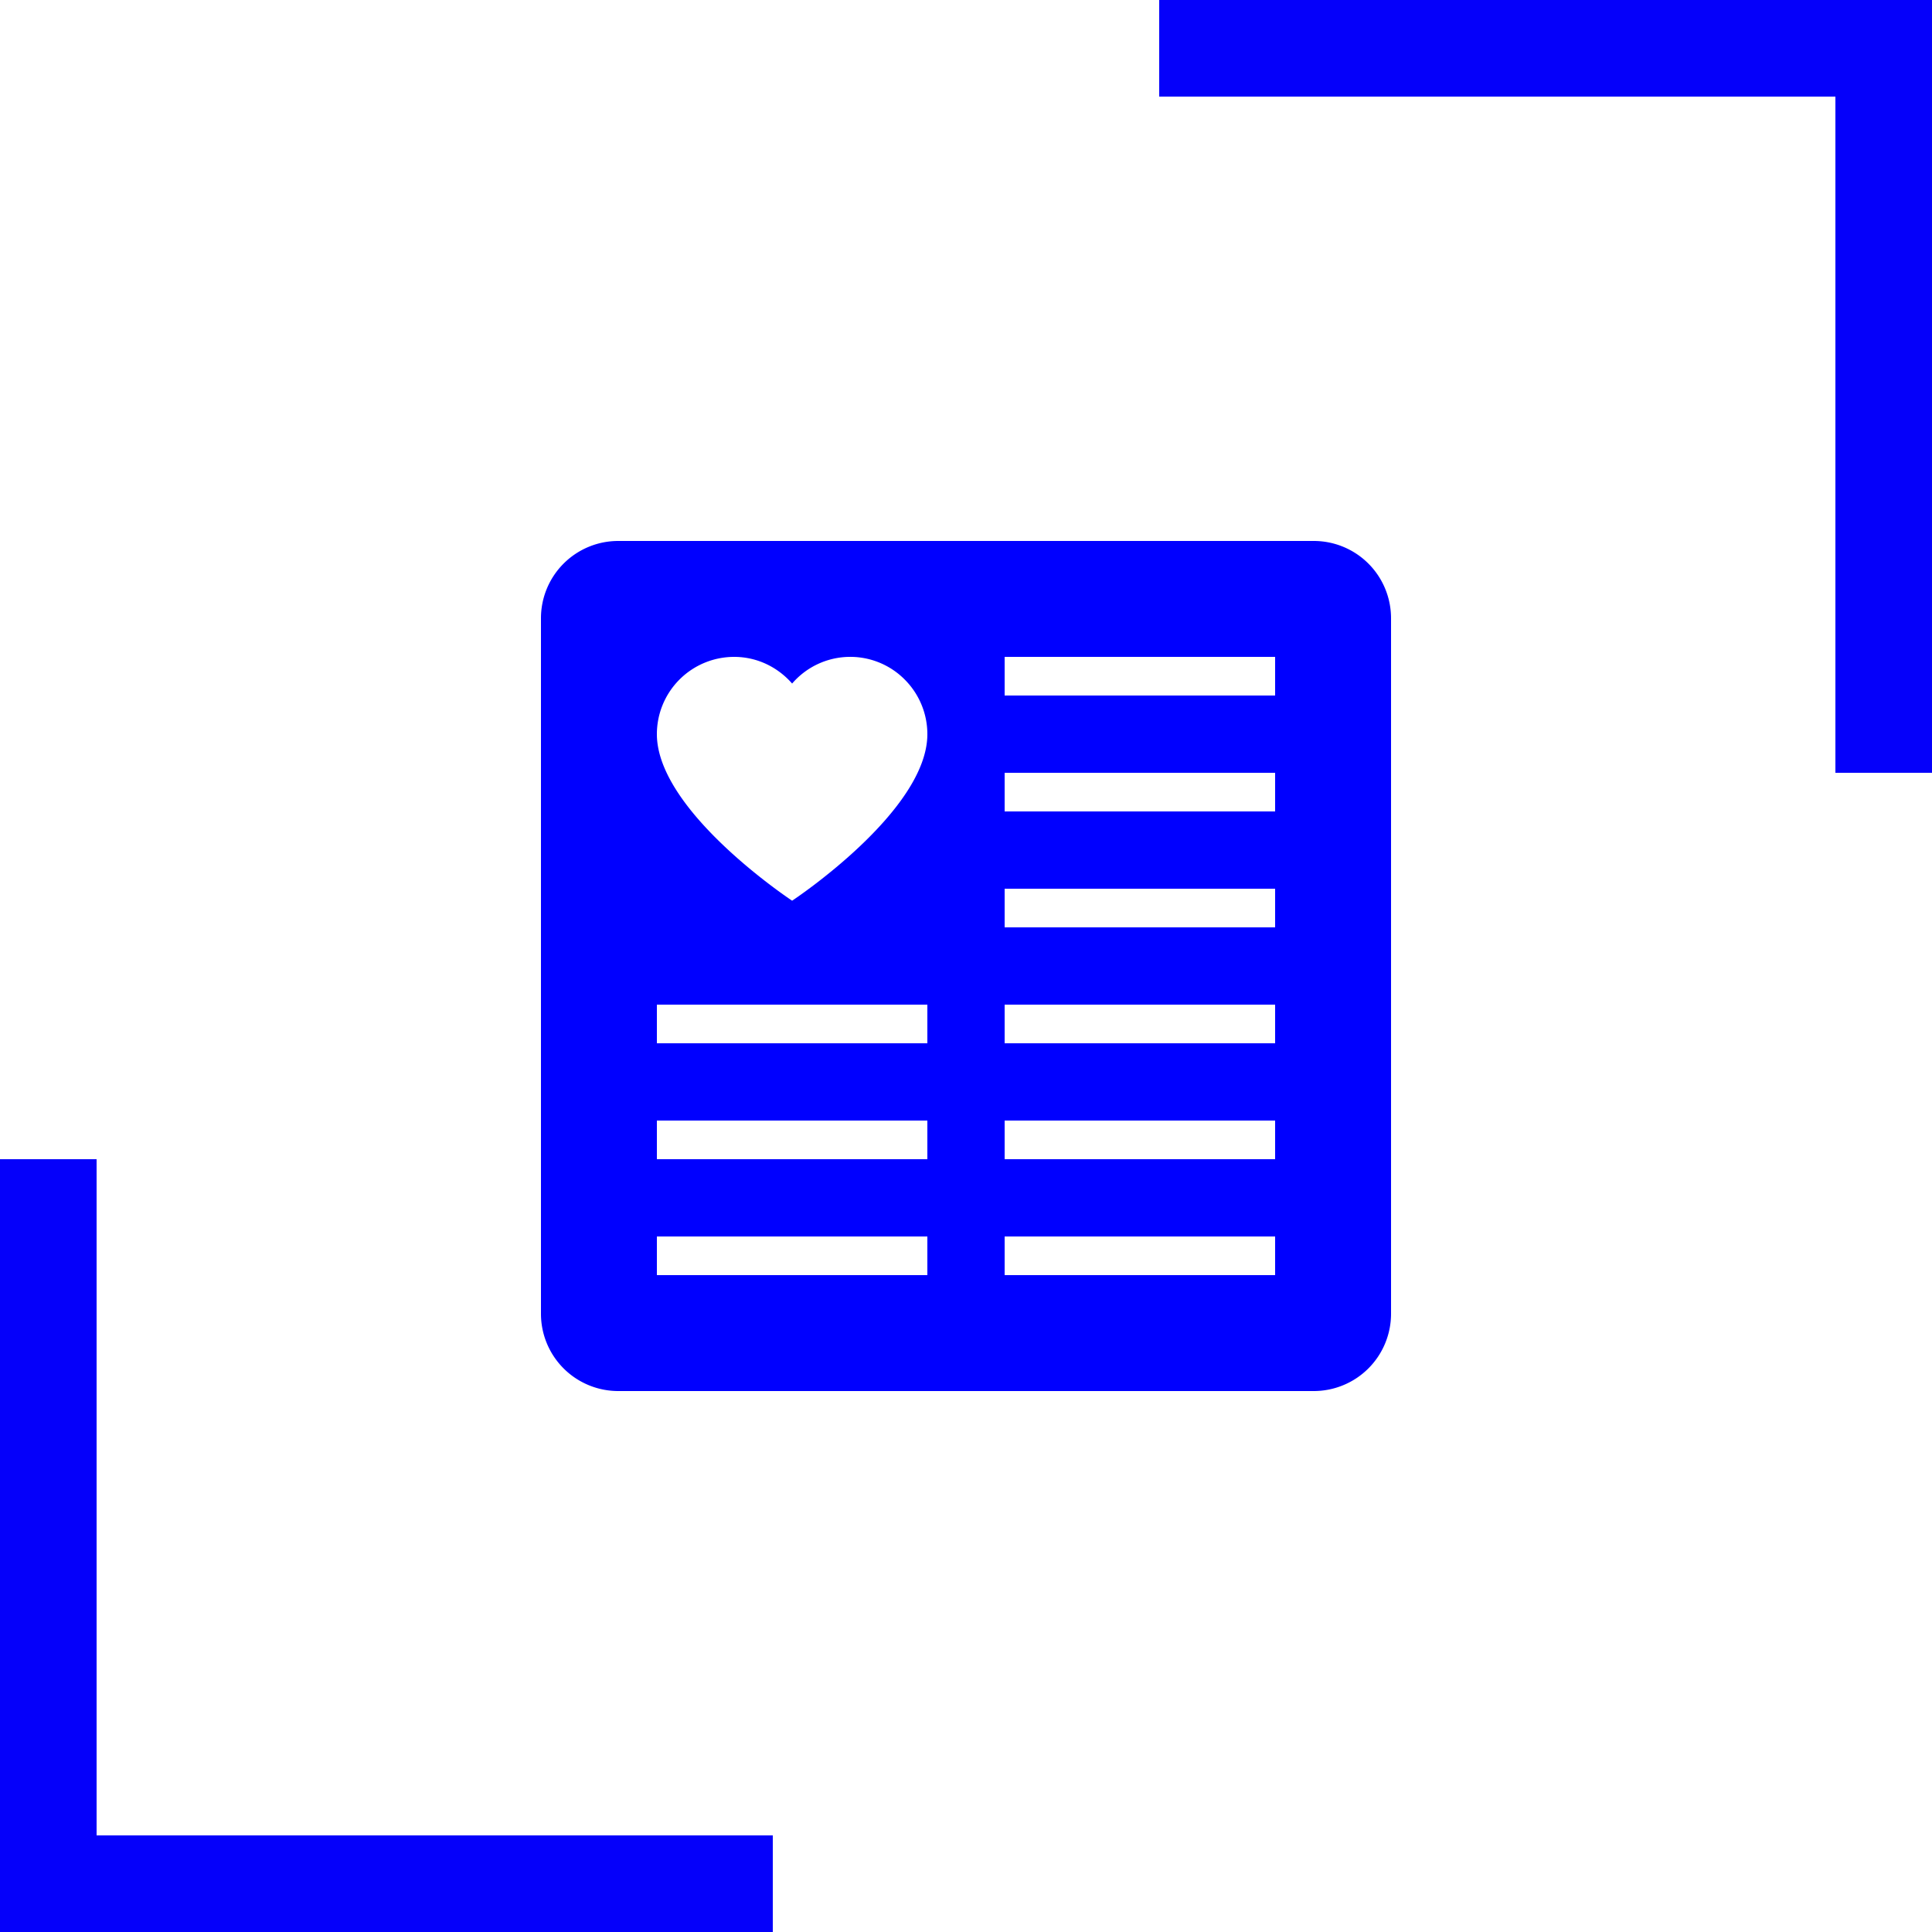 <svg xmlns="http://www.w3.org/2000/svg" width="40" height="40" fill="none" viewBox="0 0 40 40">
    <path fill="#00F" d="M27.2 11.2H12.8a1.6 1.6 0 0 0-1.6 1.6v14.4a1.6 1.6 0 0 0 1.6 1.6h14.4a1.6 1.6 0 0 0 1.6-1.6V12.8a1.6 1.6 0 0 0-1.6-1.6zm-8 15.2h-5.6v-.8h5.6v.8zm0-2.4h-5.6v-.8h5.6v.8zm0-2.4h-5.6v-.8h5.6v.8zm-2.8-2.952S13.6 16.8 13.6 15.2a1.6 1.6 0 0 1 1.6-1.6c.48 0 .906.216 1.2.552a1.588 1.588 0 0 1 2.331-.083c.3.3.469.707.469 1.131 0 1.6-2.8 3.448-2.8 3.448zm10 7.752h-5.6v-.8h5.6v.8zm0-2.4h-5.6v-.8h5.6v.8zm0-2.4h-5.6v-.8h5.6v.8zm0-2.4h-5.6v-.8h5.6v.8zm0-2.4h-5.6V16h5.6v.8zm0-2.4h-5.6v-.8h5.6v.8z"/>
    <path fill="#0500FA" d="M24 0h16v2H24z"/>
    <path fill="#0500FA" d="M38 16V0h2v16zM0 38h16v2H0z"/>
    <path fill="#0500FA" d="M2 24v16H0V24z"/>
</svg>
